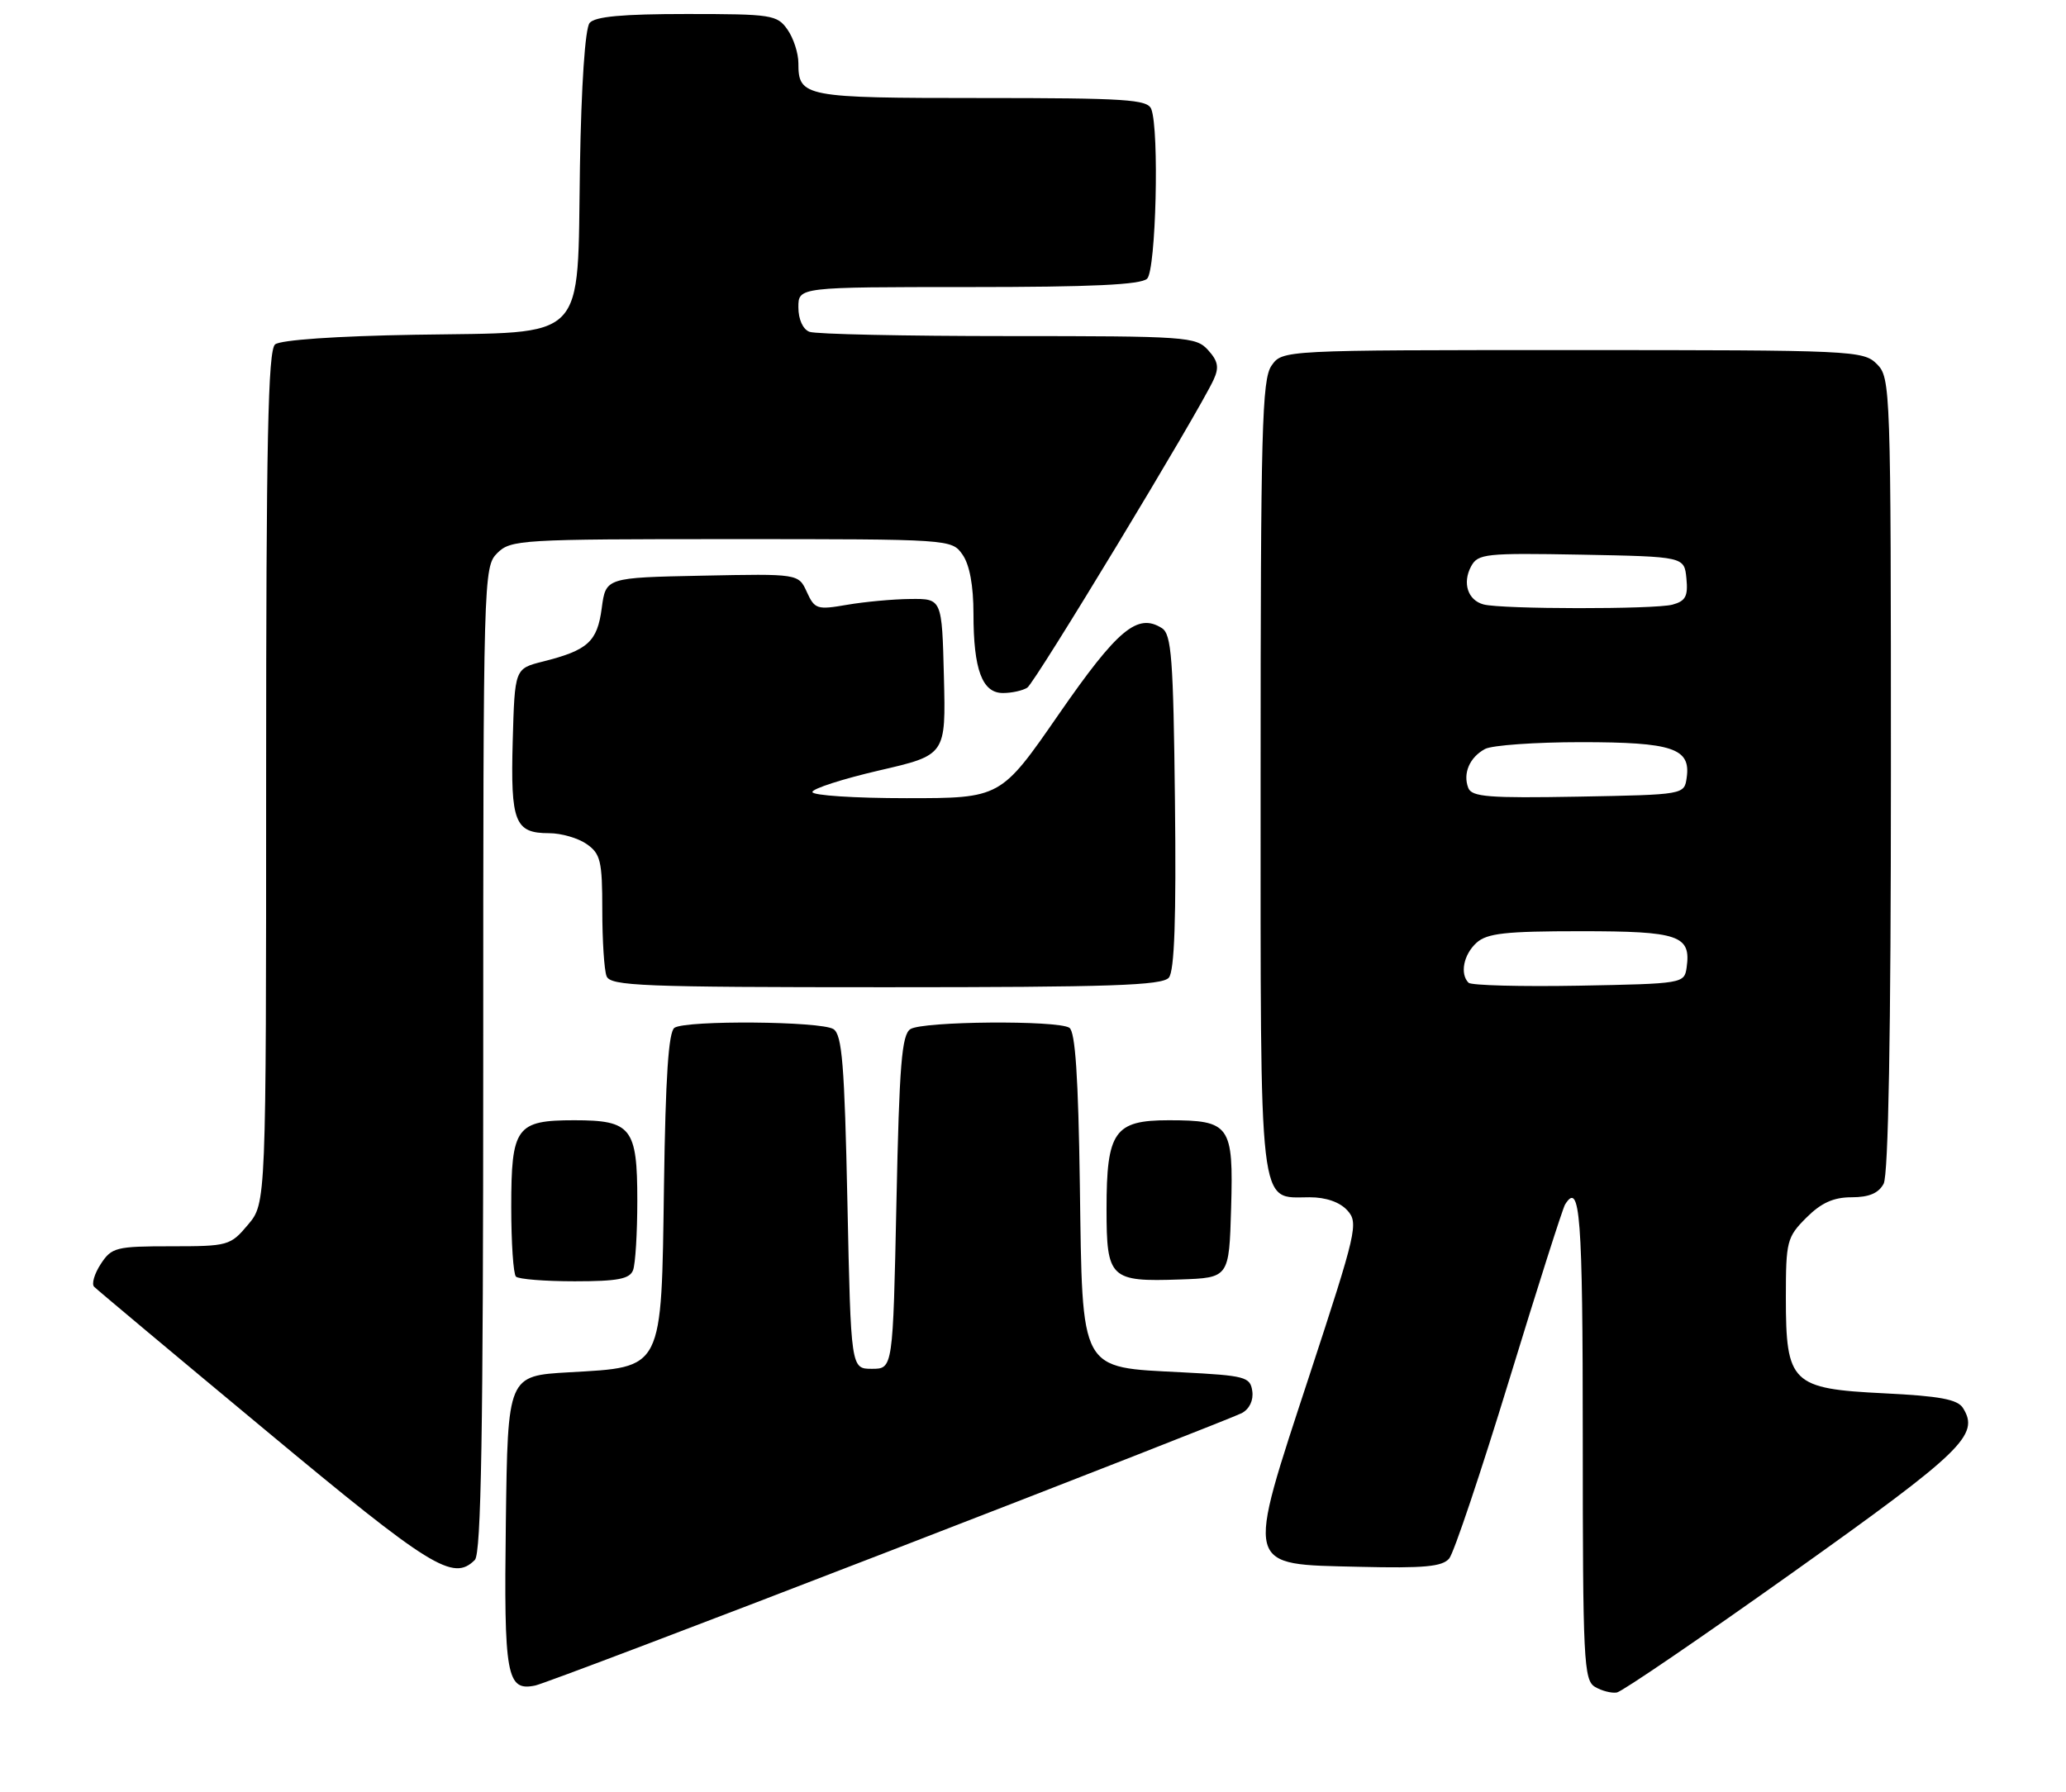<?xml version="1.0" encoding="UTF-8" standalone="no"?>
<!DOCTYPE svg PUBLIC "-//W3C//DTD SVG 1.1//EN" "http://www.w3.org/Graphics/SVG/1.1/DTD/svg11.dtd" >
<svg xmlns="http://www.w3.org/2000/svg" xmlns:xlink="http://www.w3.org/1999/xlink" version="1.1" viewBox="0 0 295 256">
 <g >
 <path fill="currentColor"
d=" M 256.11 224.50 C 280.25 207.31 282.71 204.94 280.29 201.10 C 279.52 199.86 276.96 199.39 269.05 199.00 C 255.80 198.35 255.00 197.57 255.00 185.31 C 255.00 177.29 255.15 176.69 257.92 173.92 C 260.05 171.79 261.81 171.00 264.39 171.00 C 266.87 171.00 268.24 170.42 268.96 169.07 C 269.64 167.80 270.00 147.65 270.00 110.57 C 270.00 55.33 269.95 53.95 268.00 52.00 C 266.06 50.06 264.67 50.00 224.56 50.00 C 183.11 50.00 183.11 50.00 181.56 52.22 C 180.19 54.17 180.00 61.42 180.00 110.89 C 180.00 174.08 179.64 171.00 187.00 171.00 C 189.34 171.00 191.31 171.69 192.39 172.88 C 194.00 174.66 193.72 175.87 186.99 196.38 C 177.82 224.35 177.57 223.38 194.11 223.78 C 203.36 224.00 205.95 223.76 206.93 222.59 C 207.60 221.78 211.45 210.31 215.49 197.10 C 219.53 183.89 223.12 172.62 223.47 172.04 C 225.62 168.56 226.00 173.55 226.00 205.45 C 226.00 237.20 226.14 239.98 227.75 240.93 C 228.71 241.50 230.12 241.86 230.87 241.73 C 231.62 241.60 242.98 233.85 256.11 224.50 Z  M 127.00 221.54 C 153.68 211.23 176.31 202.35 177.31 201.83 C 178.41 201.24 179.00 200.00 178.81 198.68 C 178.52 196.65 177.83 196.47 168.77 196.00 C 154.05 195.24 154.57 196.21 154.19 169.25 C 153.97 153.82 153.54 147.33 152.69 146.79 C 150.97 145.69 131.78 145.85 130.00 146.98 C 128.76 147.76 128.41 152.04 128.00 171.71 C 127.50 195.50 127.50 195.50 124.50 195.50 C 121.50 195.50 121.50 195.50 121.00 171.71 C 120.59 152.04 120.24 147.76 119.00 146.98 C 117.22 145.85 98.03 145.69 96.31 146.79 C 95.46 147.33 95.03 153.82 94.81 169.25 C 94.43 195.95 94.80 195.22 81.23 196.00 C 72.50 196.50 72.50 196.50 72.23 217.37 C 71.94 239.45 72.33 241.59 76.44 240.73 C 77.57 240.49 100.33 231.86 127.00 221.54 Z  M 67.80 222.80 C 68.71 221.89 69.00 204.64 69.00 151.30 C 69.00 82.33 69.04 80.96 71.00 79.00 C 72.92 77.08 74.33 77.00 104.44 77.00 C 135.80 77.00 135.89 77.01 137.44 79.22 C 138.45 80.66 139.00 83.65 139.00 87.66 C 139.00 95.66 140.25 99.00 143.23 98.98 C 144.48 98.98 146.03 98.63 146.68 98.22 C 147.79 97.51 171.06 59.05 173.28 54.25 C 174.10 52.48 173.93 51.58 172.50 50.00 C 170.77 48.09 169.44 48.00 143.93 48.00 C 129.21 48.00 116.45 47.73 115.58 47.39 C 114.64 47.03 114.00 45.61 114.00 43.89 C 114.00 41.00 114.00 41.00 138.30 41.00 C 155.87 41.00 162.93 40.67 163.80 39.80 C 165.06 38.54 165.55 18.59 164.39 15.58 C 163.86 14.20 160.78 14.00 140.09 14.00 C 114.78 14.00 114.00 13.85 114.00 9.02 C 114.00 7.60 113.30 5.44 112.44 4.22 C 110.97 2.12 110.18 2.00 98.07 2.00 C 88.89 2.00 84.94 2.36 84.19 3.28 C 83.55 4.05 83.00 12.18 82.81 23.75 C 82.40 49.24 84.20 47.39 59.25 47.81 C 48.04 48.00 40.04 48.55 39.28 49.19 C 38.27 50.02 38.00 62.99 38.00 111.05 C 38.00 171.85 38.00 171.85 35.41 174.92 C 32.90 177.91 32.57 178.00 24.43 178.00 C 16.56 178.00 15.94 178.16 14.39 180.53 C 13.48 181.92 13.05 183.39 13.44 183.78 C 13.83 184.18 24.80 193.37 37.83 204.20 C 61.58 223.97 64.70 225.90 67.80 222.80 Z  M 90.39 181.42 C 90.73 180.55 91.00 176.08 91.00 171.49 C 91.00 161.07 90.16 160.00 82.00 160.00 C 73.70 160.00 73.00 160.97 73.00 172.40 C 73.00 177.50 73.30 181.97 73.67 182.33 C 74.03 182.70 77.81 183.00 82.06 183.00 C 88.18 183.00 89.91 182.67 90.39 181.42 Z  M 175.79 172.52 C 176.13 160.68 175.65 160.00 166.87 160.00 C 159.12 160.00 158.00 161.61 158.00 172.67 C 158.00 182.61 158.50 183.09 168.50 182.74 C 175.50 182.50 175.50 182.50 175.79 172.52 Z  M 166.90 139.63 C 167.70 138.66 167.96 131.18 167.77 114.48 C 167.54 94.01 167.28 90.58 165.90 89.71 C 162.42 87.51 159.59 89.87 151.19 102.00 C 142.89 114.00 142.89 114.00 129.44 114.00 C 122.05 114.00 116.00 113.61 116.00 113.12 C 116.00 112.64 120.29 111.26 125.53 110.04 C 135.06 107.84 135.06 107.84 134.78 96.67 C 134.50 85.50 134.50 85.50 130.00 85.55 C 127.53 85.57 123.45 85.95 120.95 86.38 C 116.67 87.12 116.33 87.01 115.21 84.56 C 114.02 81.94 114.02 81.94 100.26 82.22 C 86.50 82.50 86.50 82.50 85.92 86.87 C 85.28 91.66 83.95 92.87 77.50 94.49 C 73.50 95.50 73.50 95.50 73.21 105.85 C 72.89 117.43 73.51 119.00 78.40 119.00 C 80.14 119.00 82.56 119.70 83.78 120.56 C 85.75 121.94 86.00 122.98 86.00 129.97 C 86.00 134.30 86.27 138.55 86.61 139.42 C 87.15 140.82 91.60 141.00 126.48 141.00 C 158.58 141.00 165.96 140.75 166.90 139.63 Z  M 209.69 140.36 C 208.43 139.09 208.98 136.33 210.83 134.65 C 212.33 133.29 214.97 133.00 225.71 133.00 C 239.76 133.00 241.48 133.59 240.83 138.19 C 240.50 140.47 240.31 140.50 225.44 140.78 C 217.16 140.93 210.07 140.74 209.69 140.36 Z  M 209.65 112.53 C 208.85 110.46 209.85 108.15 212.05 106.97 C 213.05 106.44 219.21 106.00 225.74 106.00 C 238.83 106.00 241.44 106.87 240.84 111.06 C 240.50 113.50 240.50 113.50 225.37 113.78 C 212.55 114.01 210.14 113.82 209.65 112.53 Z  M 211.84 86.33 C 209.59 85.73 208.78 83.28 210.05 80.90 C 211.03 79.08 212.08 78.97 225.80 79.22 C 240.50 79.50 240.50 79.50 240.80 82.62 C 241.05 85.16 240.68 85.85 238.80 86.36 C 236.24 87.04 214.45 87.02 211.84 86.33 Z "/>
</g>
</svg>